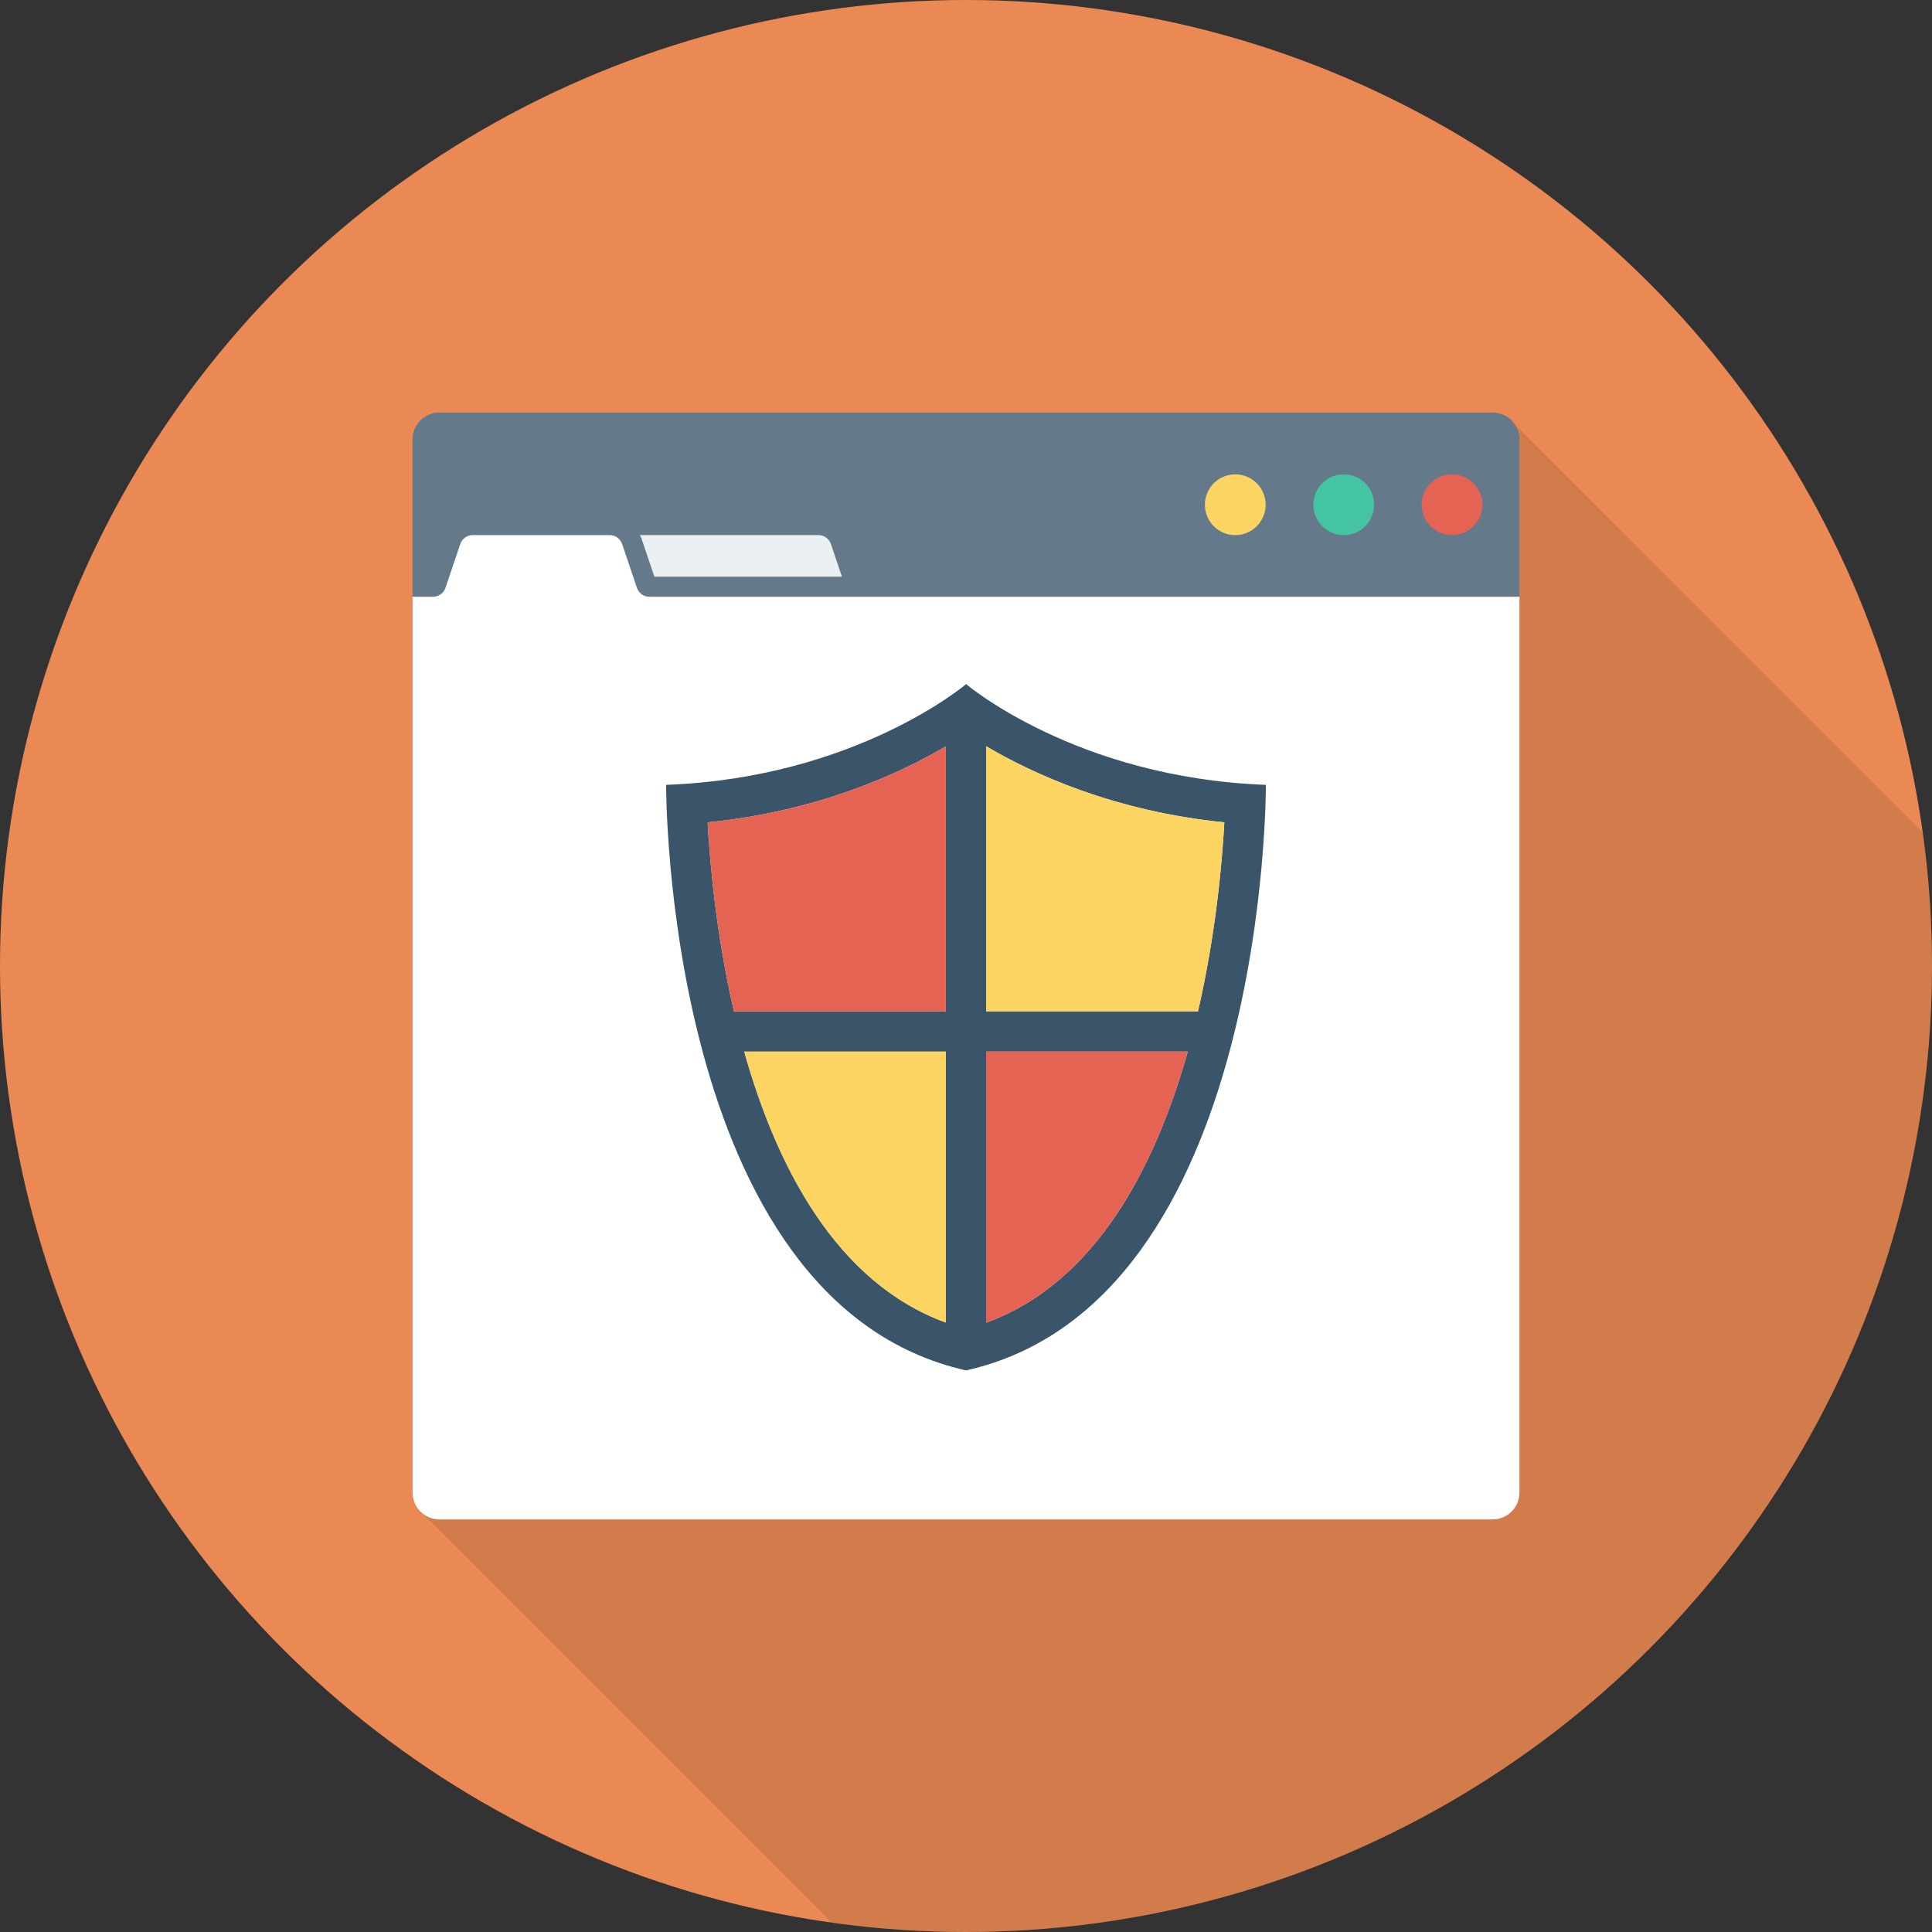<?xml version="1.0" encoding="iso-8859-1"?>
<!-- Generator: Adobe Illustrator 19.0.0, SVG Export Plug-In . SVG Version: 6.00 Build 0)  -->
<svg xmlns="http://www.w3.org/2000/svg" xmlns:xlink="http://www.w3.org/1999/xlink" version="1.1" id="Capa_1" x="0px" y="0px" viewBox="0 0 384 384" style="enable-background:new 0 0 384 384;" xml:space="preserve">
<rect x="0" y="0" width="384" height="384" fill="#333333" stroke="none"/>
<circle style="fill:#EA8953;" cx="192" cy="192" r="192"/>
<path style="opacity:0.1;enable-background:new    ;" d="M384,192c0-9.018-0.669-17.877-1.872-26.564L301.12,84.397  c-0.96-1.44-2.6-2.4-4.48-2.4H87.36c-2.96,0-5.36,2.4-5.36,5.36v209.279c0,1.561,0.68,2.96,1.72,3.92l0.04,0.04l81.509,81.51  C174.01,383.324,182.924,384,192,384C298.039,384,384,298.038,384,192z"/>
<path style="fill:#64798A;" d="M296.654,82H87.347C84.394,82,82,84.394,82,87.346v31.274h220V87.346  C302,84.394,299.606,82,296.654,82z"/>
<circle style="fill:#FCD462;" cx="245.52" cy="100.32" r="6.04"/>
<circle style="fill:#44C4A1;" cx="267.08" cy="100.32" r="6.04"/>
<circle style="fill:#E56353;" cx="288.6" cy="100.32" r="6.04"/>
<path style="fill:#FFFFFF;" d="M129.081,118.62c-1.126,0-2.126-0.718-2.487-1.784l-2.943-8.703  c-0.361-1.067-1.361-1.784-2.487-1.784H93.969c-1.126,0-2.126,0.718-2.487,1.784l-2.942,8.703c-0.361,1.066-1.362,1.784-2.488,1.784  H82v178.034c0,2.952,2.394,5.346,5.346,5.346h209.309c2.952,0,5.346-2.393,5.346-5.346V118.62H129.081z"/>
<path style="fill:#EBF0F3;" d="M130.068,114.62h37.273l-2.194-6.488c-0.361-1.067-1.361-1.784-2.487-1.784h-35.486  c0.077,0.177,0.202,0.321,0.265,0.506L130.068,114.62z"/>
<path style="fill:#3A556A;" d="M192.024,135.969c0,0-21.908,18.638-59.629,20.026c0,0-0.446,102.902,59.629,116.384  c60.076-13.482,59.58-116.384,59.58-116.384C213.885,154.607,192.024,135.969,192.024,135.969z M195.995,148.316  c9.316,5.499,25.457,12.939,47.352,15.132c-0.455,8.235-1.731,22.381-5.236,37.568h-42.115V148.316z M187.995,148.344v52.672  h-42.119c-3.506-15.187-4.776-29.333-5.228-37.568C162.52,161.262,178.659,153.841,187.995,148.344z M147.919,209.015h40.076v53.856  C166.123,254.888,154.308,231.738,147.919,209.015z M195.995,262.896v-53.88h40.072  C229.673,231.762,217.858,254.939,195.995,262.896z"/>
<path style="fill:#FCD462;" d="M187.995,209.015h-40.076c6.39,22.723,18.204,45.872,40.076,53.856V209.015z"/>
<path style="fill:#E56353;" d="M195.995,209.015v53.88c21.863-7.957,33.678-31.133,40.072-53.88H195.995z"/>
<path style="fill:#FCD462;" d="M243.347,163.448c-21.895-2.193-38.035-9.633-47.352-15.132v52.7h42.115  C241.616,185.829,242.892,171.682,243.347,163.448z"/>
<path style="fill:#E56353;" d="M187.995,201.015v-52.672c-9.336,5.497-25.476,12.918-47.348,15.104  c0.452,8.235,1.722,22.381,5.228,37.568H187.995z"/>
<g>
</g>
<g>
</g>
<g>
</g>
<g>
</g>
<g>
</g>
<g>
</g>
<g>
</g>
<g>
</g>
<g>
</g>
<g>
</g>
<g>
</g>
<g>
</g>
<g>
</g>
<g>
</g>
<g>
</g>
</svg>
